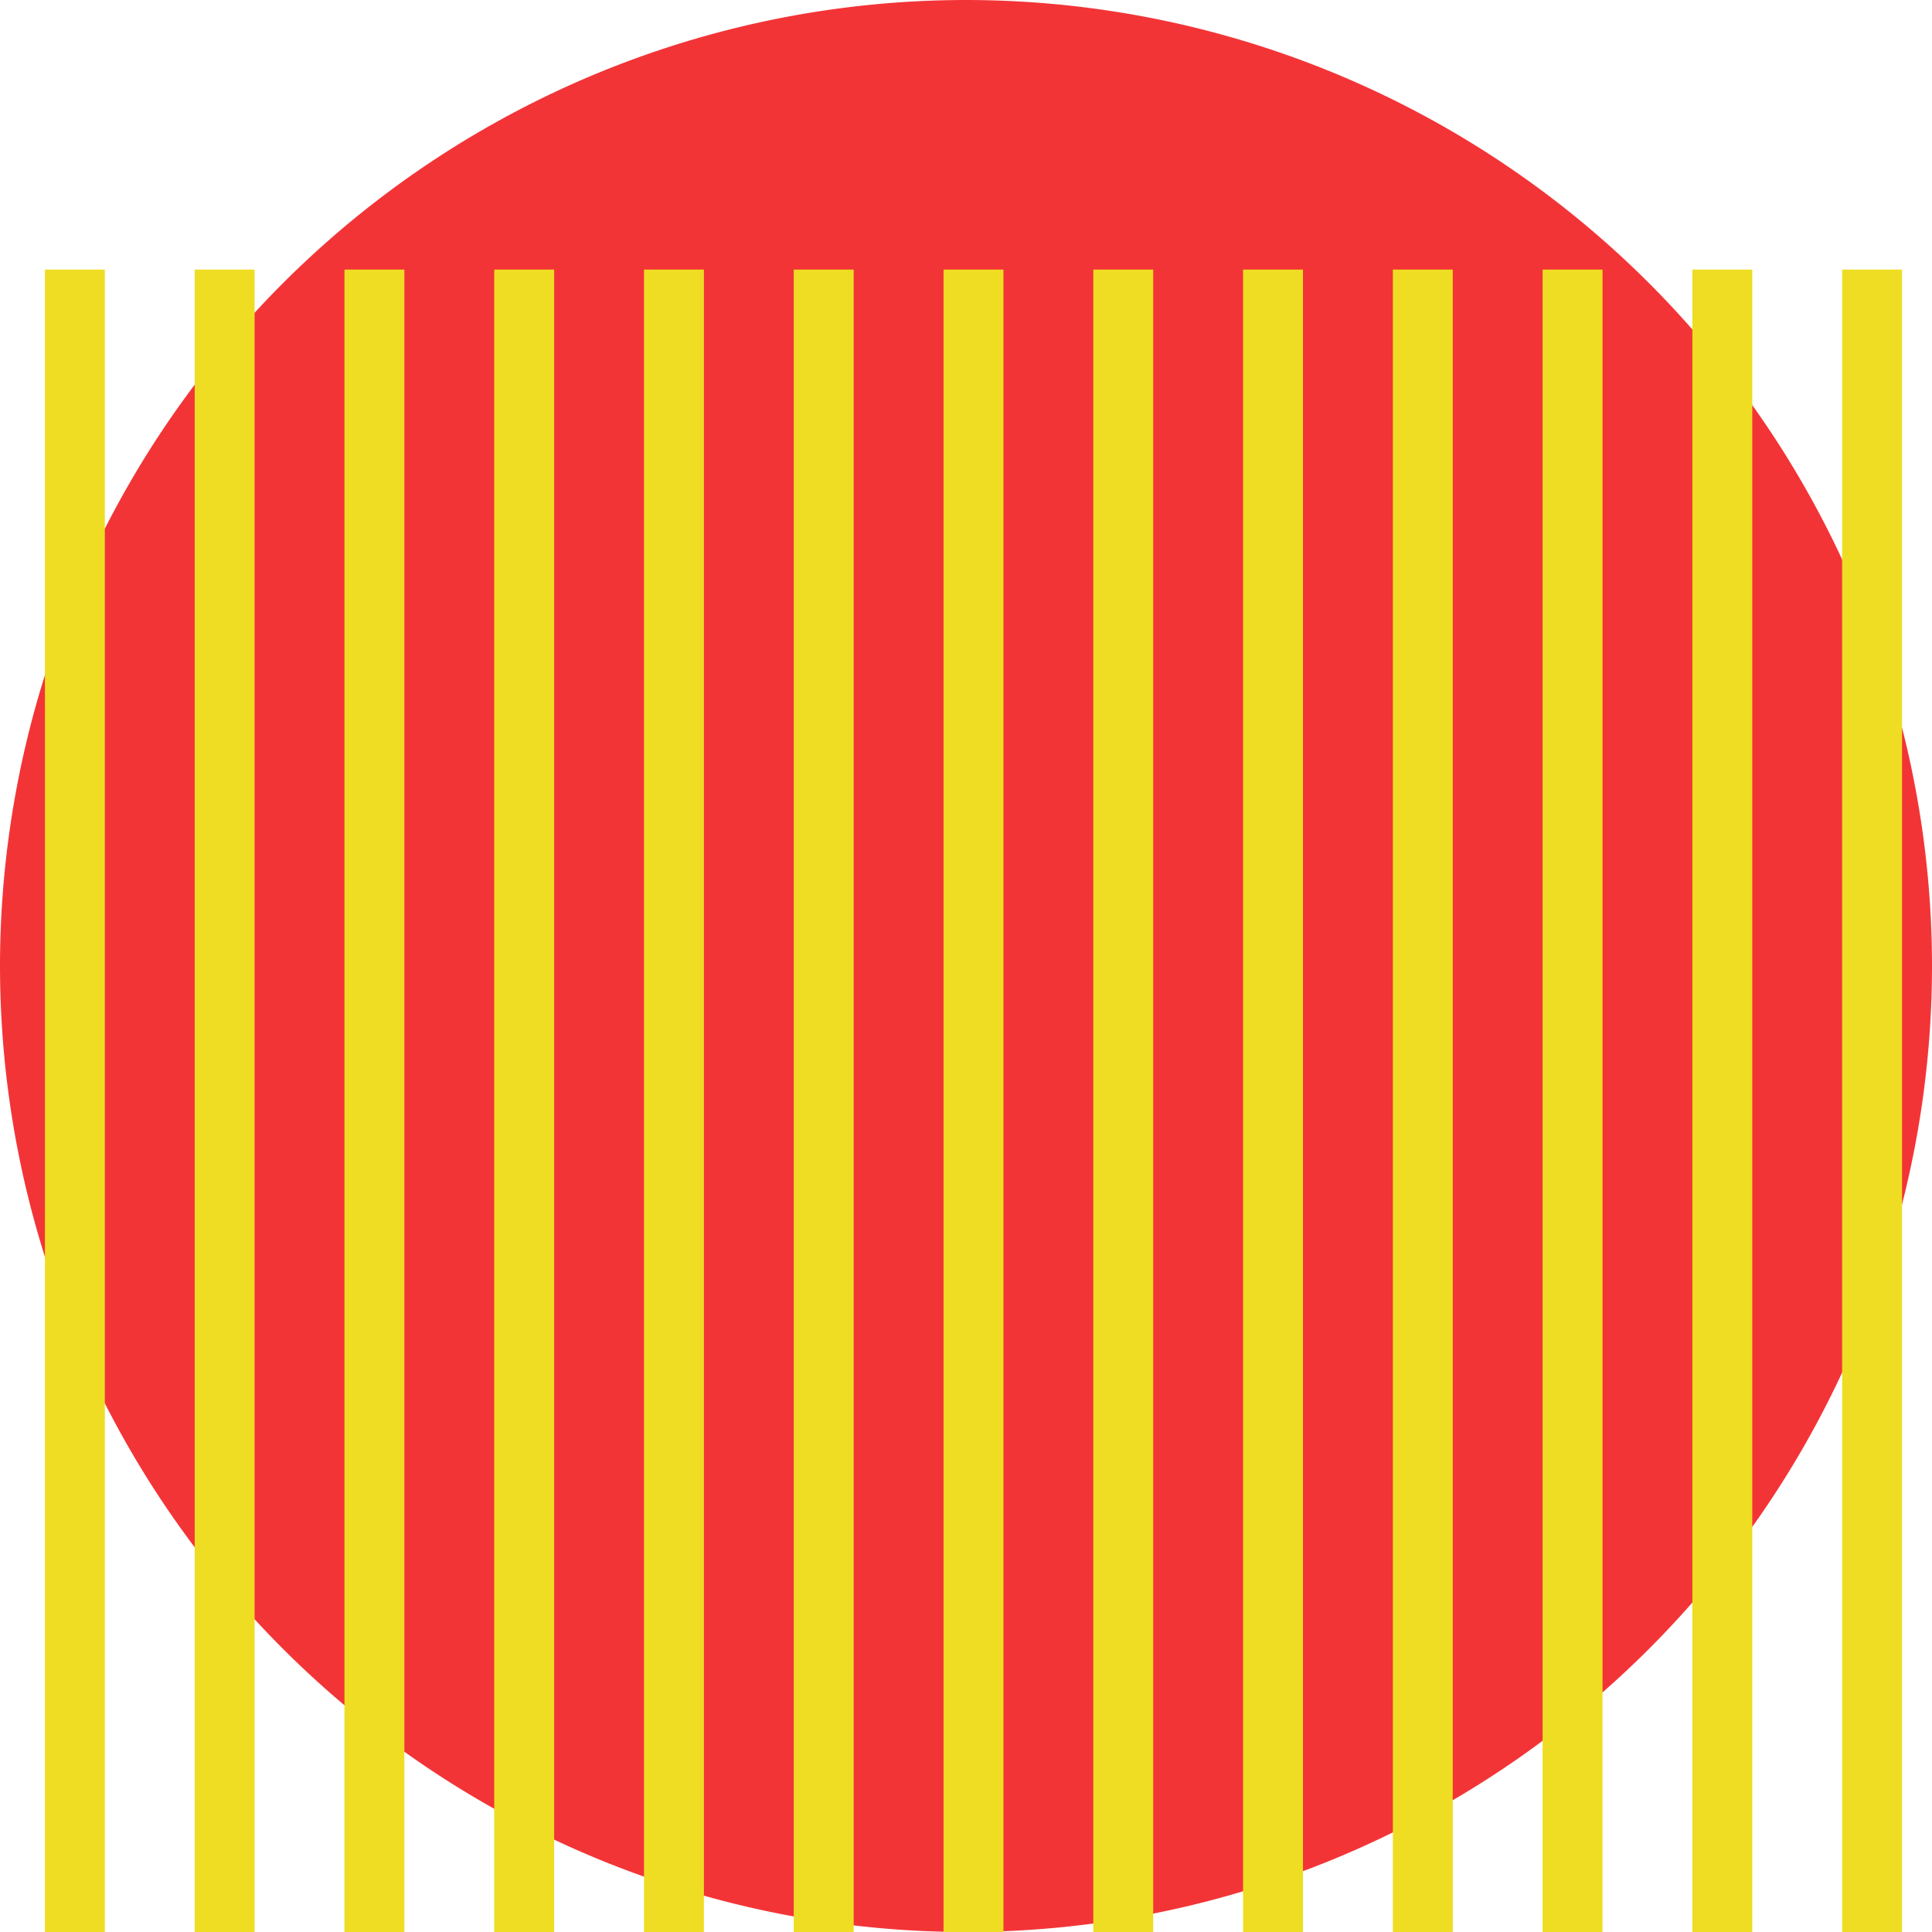 <svg data-name="Layer 2" xmlns="http://www.w3.org/2000/svg" xmlns:xlink="http://www.w3.org/1999/xlink" x="0px" y="0px" width="129" height="129"
	 viewBox="0 0 129 129">
  <defs>
    <style>
      .cls-1, .cls-4 {
        fill: none;
      }

      .cls-2 {
        fill: #f33437;
      }

      .cls-3 {
        clip-path: url(#clip-path);
      }

      .cls-4 {
        stroke: #eedd23;
        stroke-linecap: square;
        stroke-miterlimit: 10;
        stroke-width: 4px;
      }
    </style>
    <clipPath>
      <path class="cls-1" d="M64.5,0h0A64.53,64.53,0,0,1,129,64.5h0A64.53,64.53,0,0,1,64.5,129h0A64.53,64.53,0,0,1,0,64.5H0A64.53,64.53,0,0,1,64.5,0Z"/>
    </clipPath>
  </defs>
  <title>sect2-circle-4</title>
  <path class="cls-2" d="M64.5,0h0A64.53,64.53,0,0,1,129,64.5h0A64.53,64.53,0,0,1,64.5,129h0A64.53,64.53,0,0,1,0,64.5H0A64.53,64.53,0,0,1,64.5,0Z"/>
  <g class="cls-3">
    <g data-name="Group 10 Copy-2">
      <g  data-name="Group 10 Copy-3">
        <path  data-name="Line 9-14" class="cls-4" d="M125,20V128"/>
        <path  data-name="Line 9-15" class="cls-4" d="M115,20V128"/>
        <path  data-name="Line 9-16" class="cls-4" d="M105,20V128"/>
        <path data-name="Line 9-17" class="cls-4" d="M95,20V128"/>
        <path  data-name="Line 9-18" class="cls-4" d="M85,20V128"/>
        <path  data-name="Line 9-19" class="cls-4" d="M75,20V128"/>
        <path  data-name="Line 9-20" class="cls-4" d="M65,20V128"/>
        <path  data-name="Line 9-21" class="cls-4" d="M55,20V128"/>
        <path  data-name="Line 9-22" class="cls-4" d="M45,20V128"/>
        <path  data-name="Line 9-23" class="cls-4" d="M35,20V128"/>
        <path data-name="Line 9-24" class="cls-4" d="M25,20V128"/>
        <path  data-name="Line 9-25" class="cls-4" d="M15,20V128"/>
        <path  data-name="Line 9-26" class="cls-4" d="M5,20V128"/>
      </g>
    </g>
  </g>
</svg>
